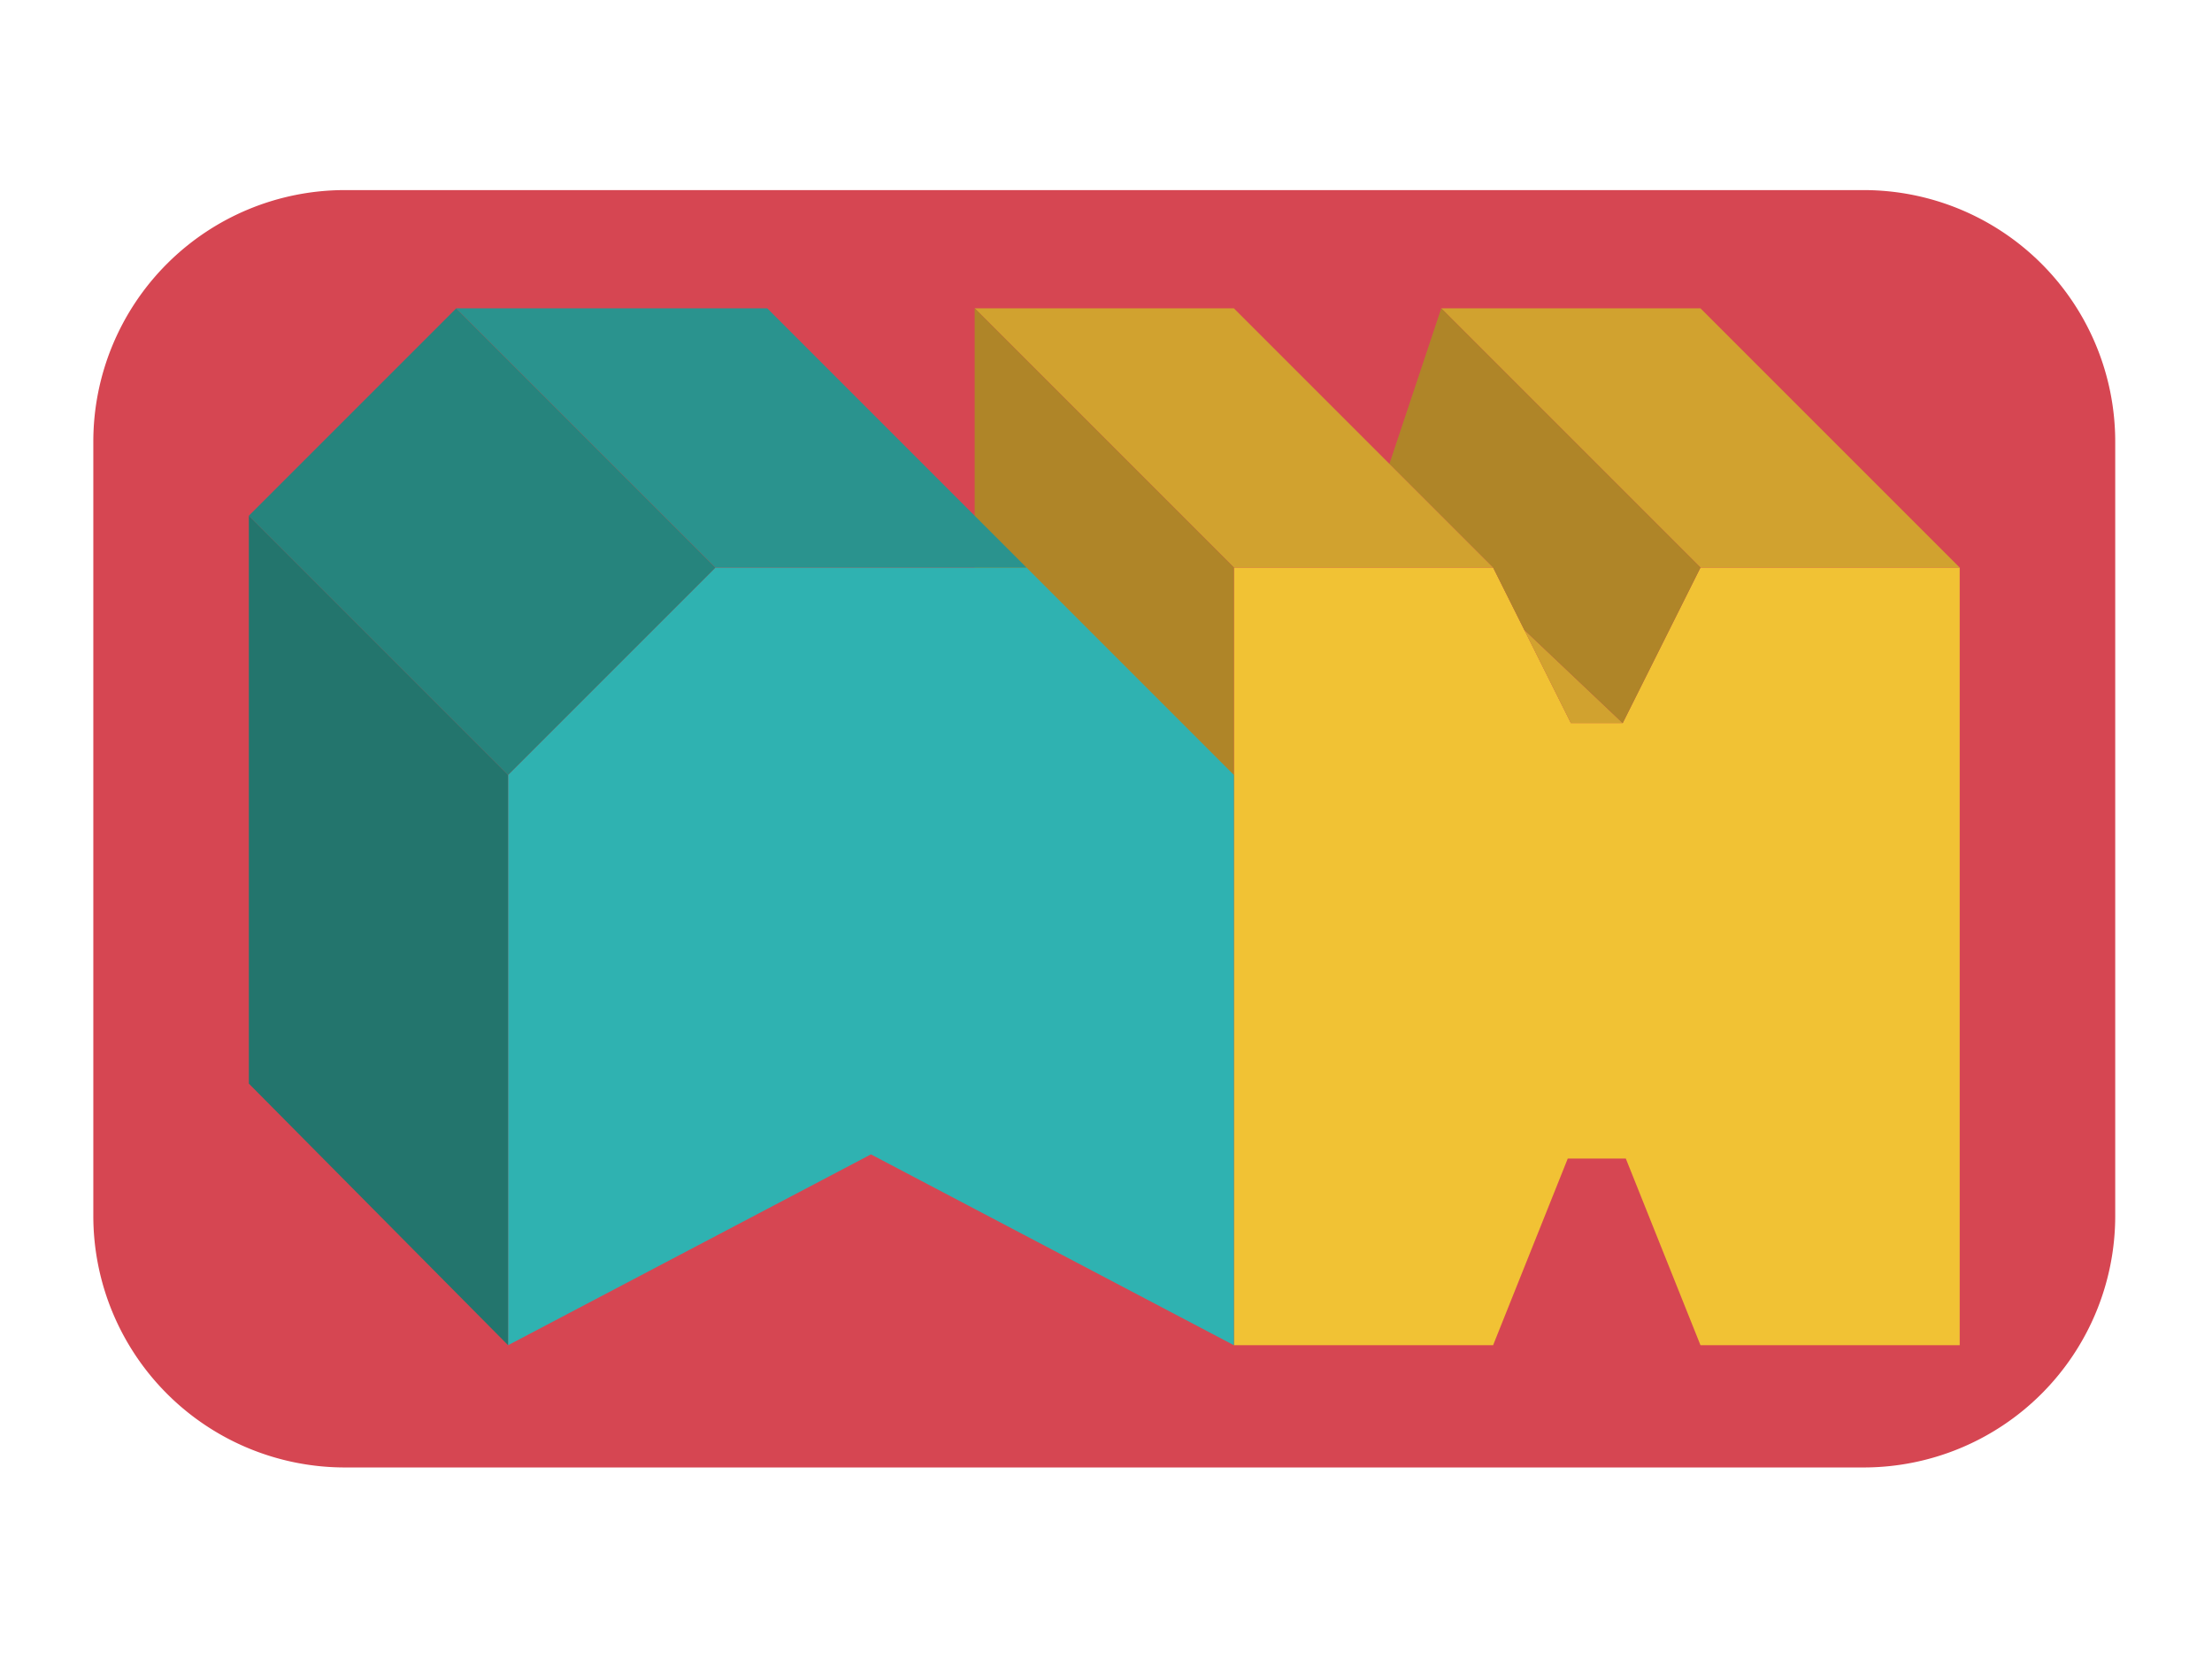 <svg id="myLogo" xmlns="http://www.w3.org/2000/svg" viewBox="0 0 640 480"><defs><style>.cls-1{fill:#d64652}.cls-2{fill:#f1c234}.cls-3{fill:#d1a22f}.cls-4{fill:#af8528}.cls-5{fill:#2fb2b1}.cls-6{fill:#23756d}.cls-7{fill:#26847d}.cls-8{fill:#2a938e}</style></defs><title>Andrew Y Han Logo</title><path class="cls-1" d="M612 351.79a72.79 72.79 0 0 1-72.79 72.79H99.79A72.79 72.79 0 0 1 27 351.79v-224A72.79 72.79 0 0 1 99.79 55h439.42A72.79 72.79 0 0 1 612 127.79" id="background"/><g id="AH"><g id="H"><path id="front" class="cls-2" d="M567 164.21v225h-75l-21.6-54h-16.8l-21.6 54h-75v-225h75l22.5 45h15l22.5-45h75z"/><path id="right-top" class="cls-3" d="M492 89.21l75 75h-75l-75-75h75z"/><path id="valley" class="cls-3" d="M469.5 209.21h-15l-13.5-27 28.5 27z"/><path id="right-edge" class="cls-4" d="M492 164.21l-22.5 45-28.5-27-9-18-30-30 15-45 75 75z"/><path id="left-top" class="cls-3" d="M357 89.21h-75l75 75h75l-75-75z"/><path id="side" class="cls-4" d="M282 314.21v-225l75 75v225l-75-75z"/></g><g id="A"><path id="font" class="cls-5" d="M147 224.21v165L251.99 334 357 389.21v-165l-60-60h-90l-60 60z"/><path id="side-2" data-name="side" class="cls-6" d="M72 149.21v164.31l75 75.69v-165l-75-75z"/><path id="edge" class="cls-7" transform="rotate(-45 139.5 156.707)" d="M97.07 103.68h84.85v106.07H97.07z"/><path id="top" class="cls-8" d="M222 89.21l75 75h-90l-75-75h90z"/></g></g></svg>
